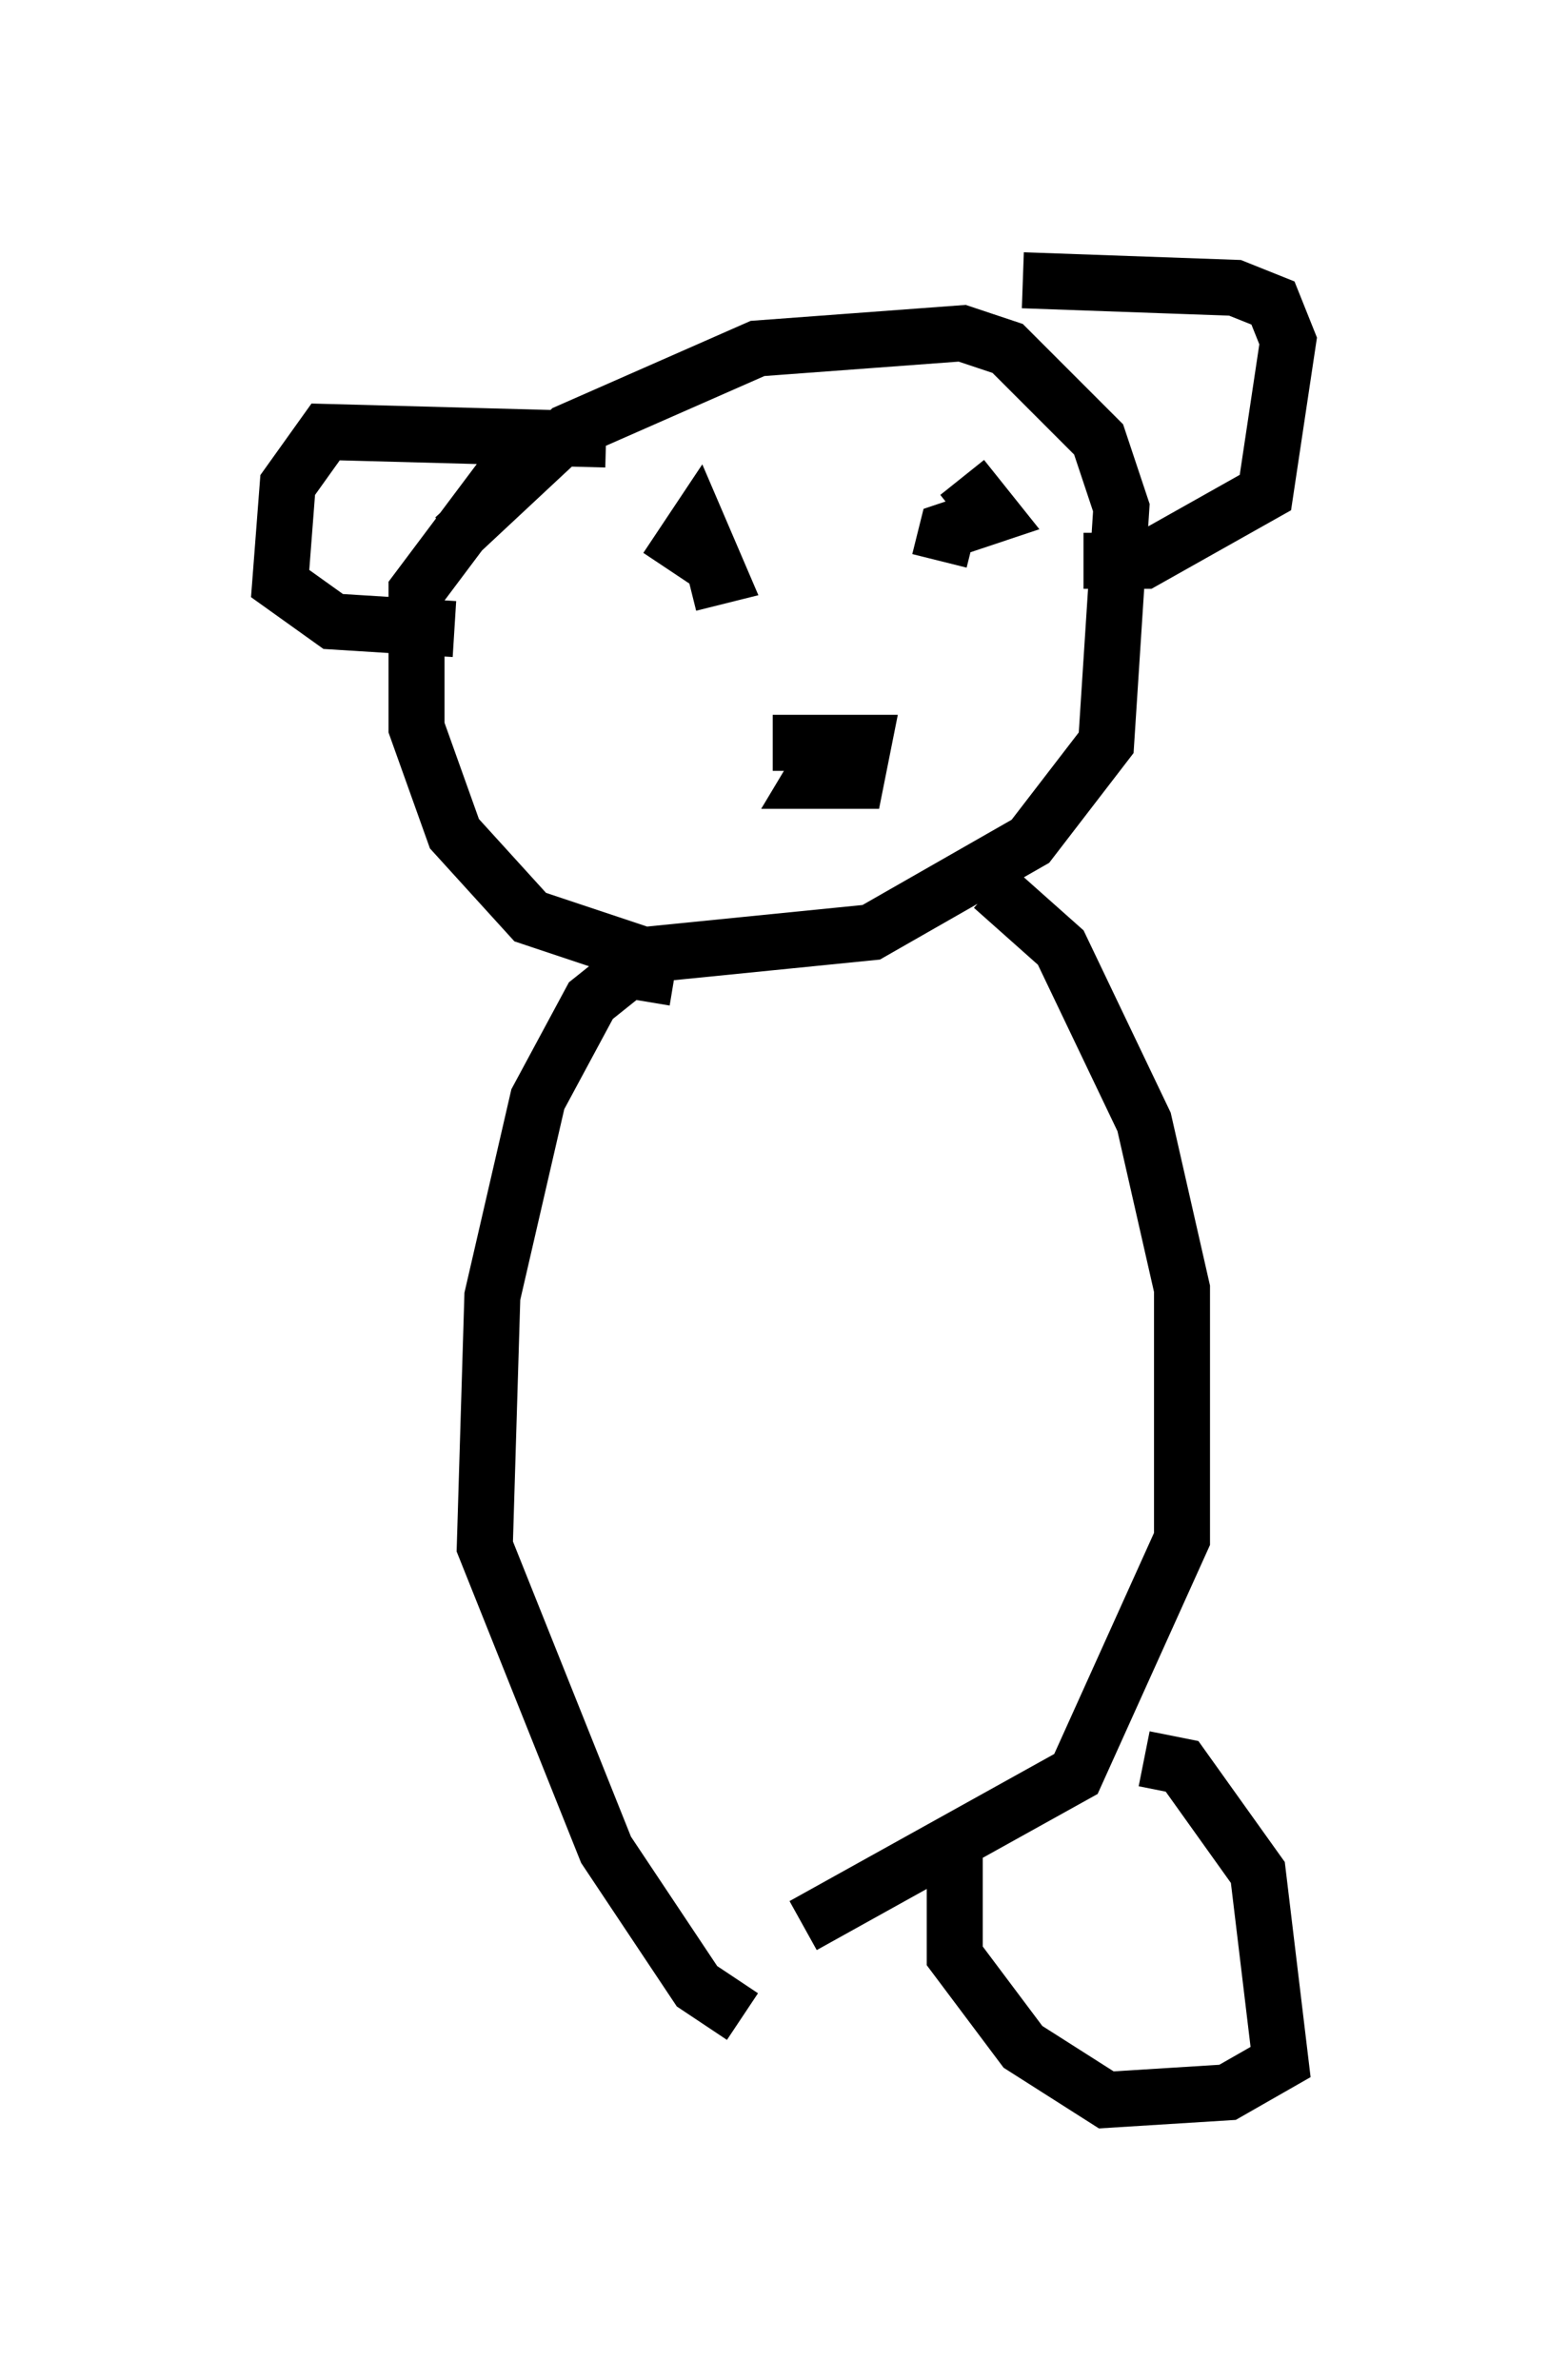<?xml version="1.0" encoding="utf-8" ?>
<svg baseProfile="full" height="42.476" version="1.1" width="27.997" xmlns="http://www.w3.org/2000/svg" xmlns:ev="http://www.w3.org/2001/xml-events" xmlns:xlink="http://www.w3.org/1999/xlink"><defs /><rect fill="white" height="42.476" width="27.997" x="0" y="0" /><path d="M7.842, 11.766 m0.271, -2.165 l2.03, -1.894 3.383, -1.488 l3.654, -0.271 0.812, 0.271 l1.624, 1.624 0.406, 1.218 l-0.271, 4.195 -1.353, 1.759 l-2.842, 1.624 -4.059, 0.406 l-2.03, -0.677 -1.353, -1.488 l-0.677, -1.894 0.0, -2.436 l1.624, -2.165 m9.202, -3.383 l3.789, 0.135 0.677, 0.271 l0.271, 0.677 -0.406, 2.706 l-2.165, 1.218 -1.083, 0.0 m-8.525, -2.165 l-5.007, -0.135 -0.677, 0.947 l-0.135, 1.759 0.947, 0.677 l2.165, 0.135 m8.931, -2.977 l0.0, 0.0 m-5.007, 2.03 l0.0, 0.0 m-0.135, -0.135 l0.541, -0.812 0.406, 0.947 l-0.541, 0.135 m4.871, -1.894 l0.541, 0.677 -0.812, 0.271 l-0.135, 0.541 m-2.977, 3.248 l1.624, 0.0 -0.135, 0.677 l-0.812, 0.0 0.406, -0.677 l0.677, 0.0 m-3.518, 4.195 l-0.812, -0.135 -0.677, 0.541 l-0.947, 1.759 -0.812, 3.518 l-0.135, 4.465 2.165, 5.413 l1.624, 2.436 0.812, 0.541 m4.465, -20.162 l1.218, 1.083 1.488, 3.112 l0.677, 2.977 0.0, 4.465 l-1.894, 4.195 -4.871, 2.706 m6.089, -2.977 l0.677, 0.135 1.353, 1.894 l0.406, 3.383 -0.947, 0.541 l-2.165, 0.135 -1.488, -0.947 l-1.218, -1.624 0.0, -1.894 " fill="none" stroke="black" stroke-width="1" /></svg>